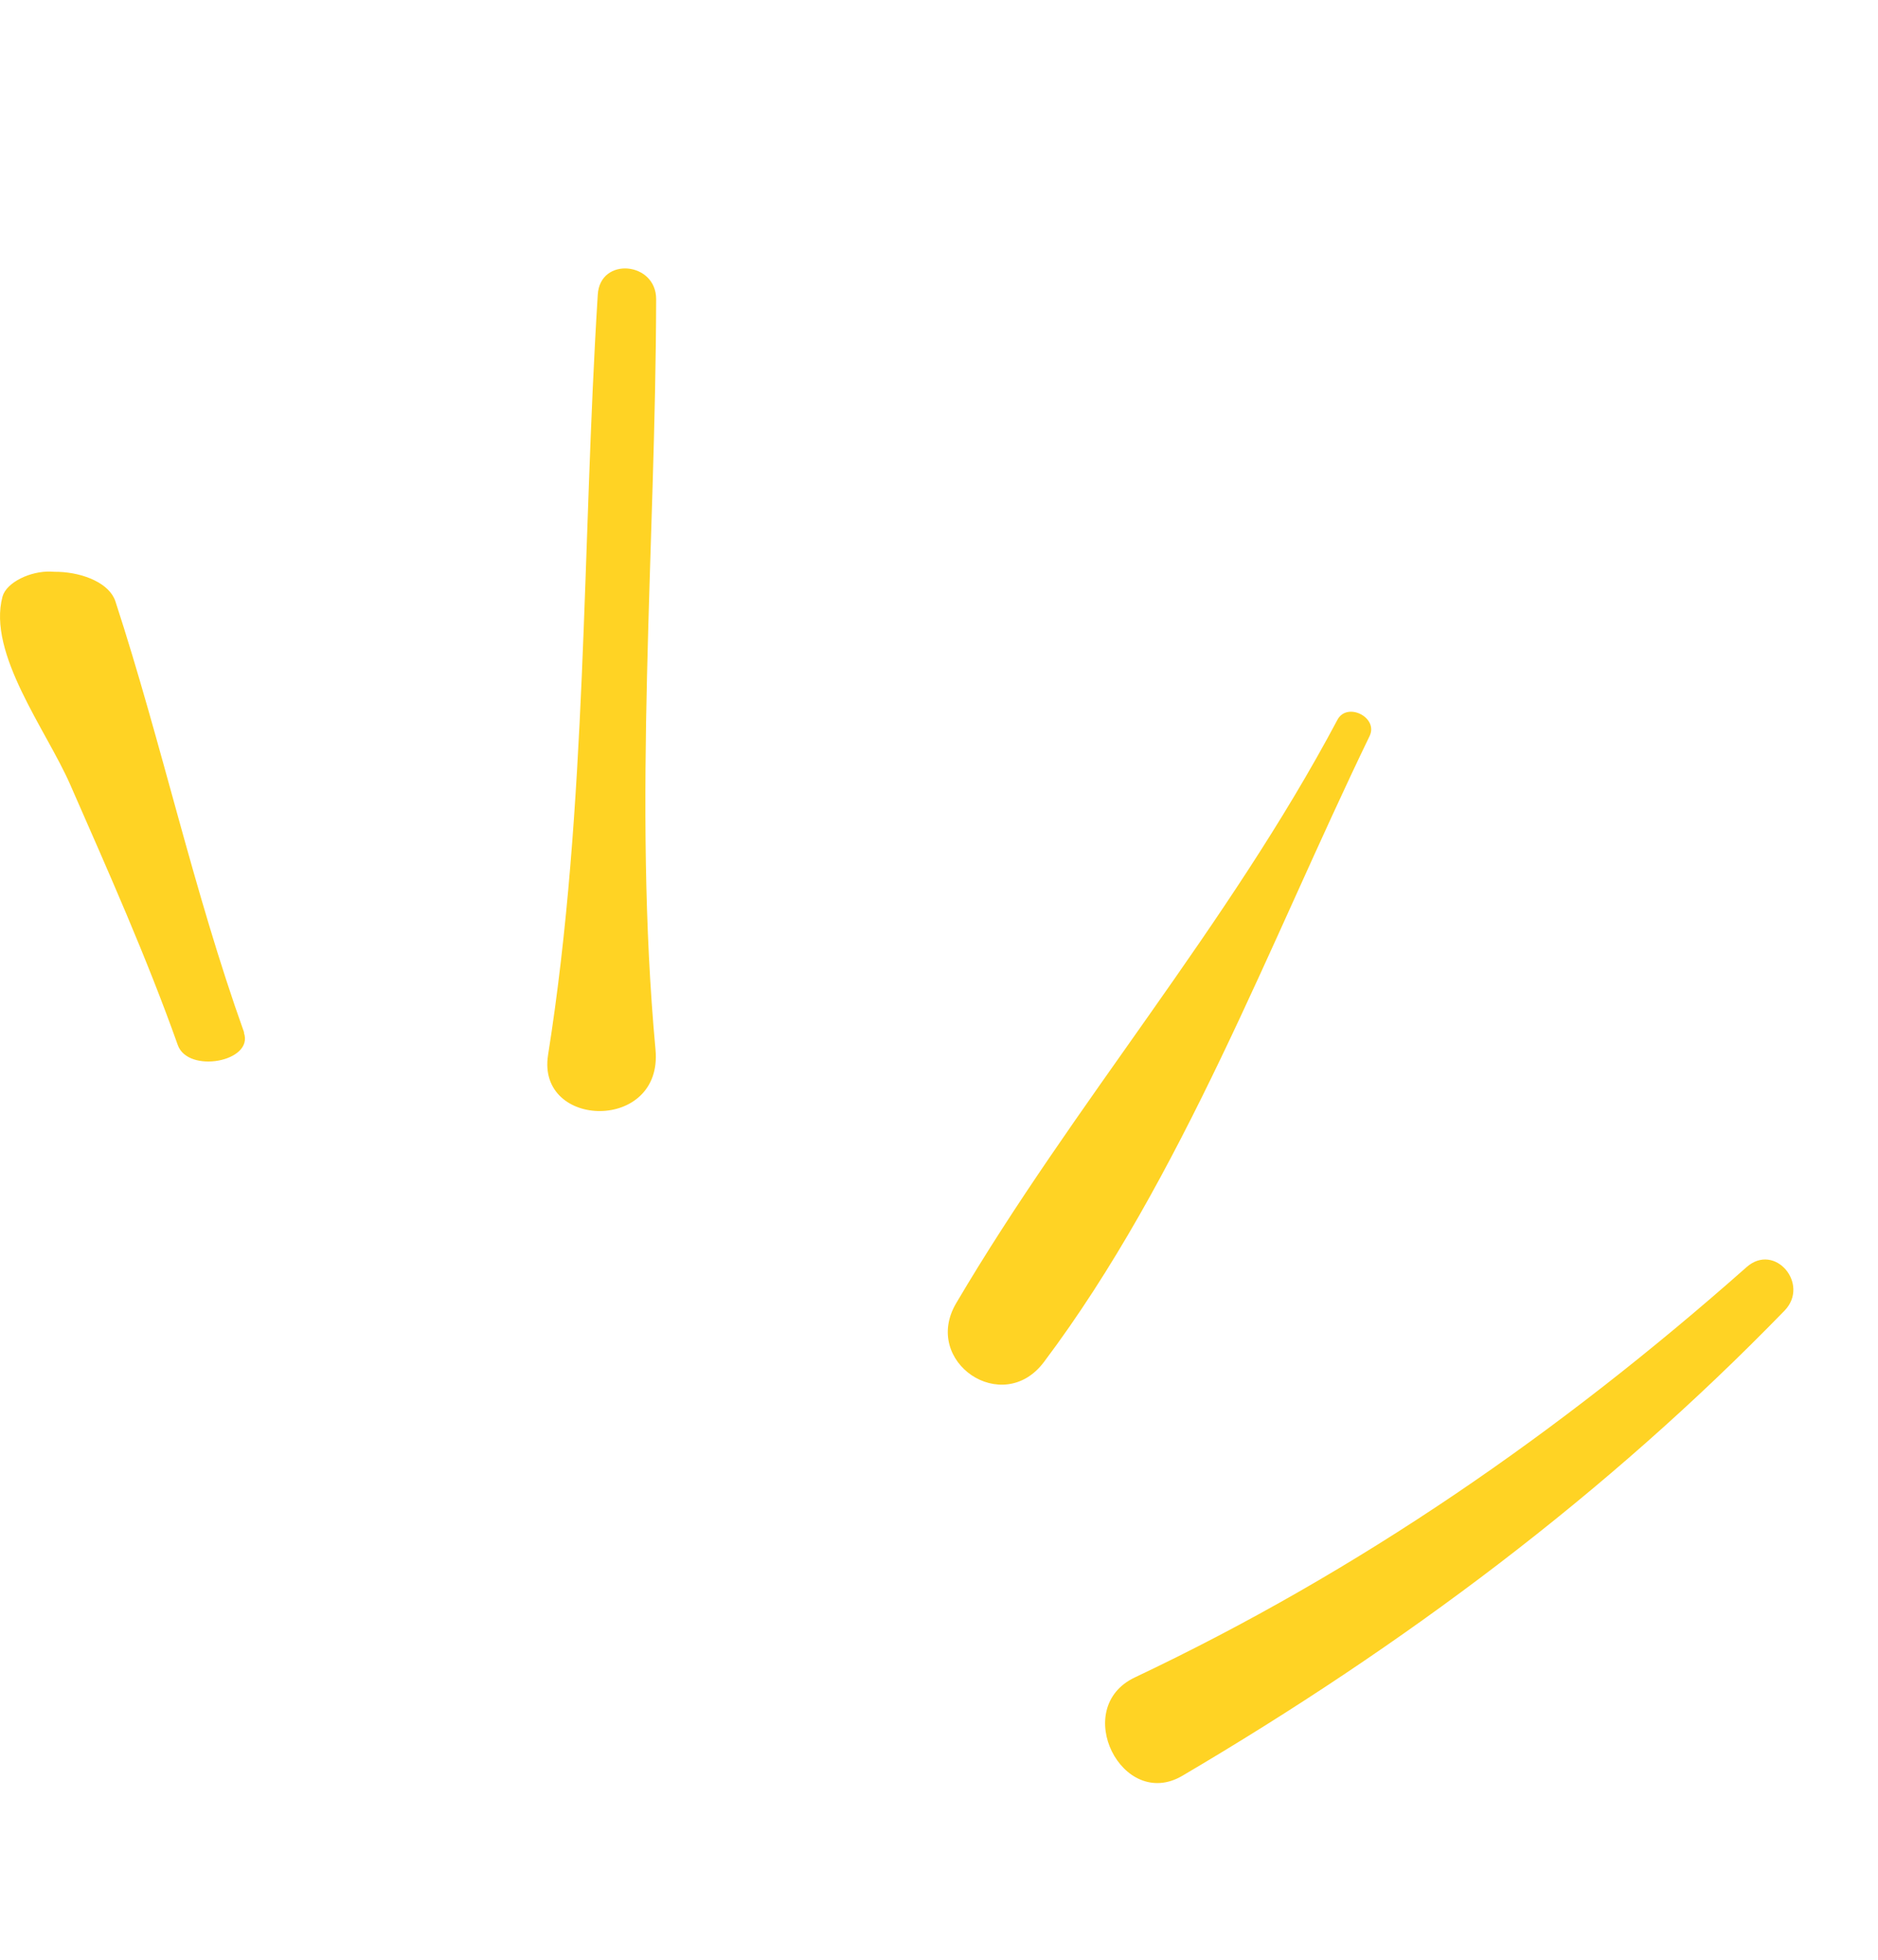 <svg width="23" height="24" viewBox="0 0 23 24" fill="none" xmlns="http://www.w3.org/2000/svg">
<path d="M21.39 15.518C19.109 17.537 16.652 19.239 13.899 20.542C13.108 20.916 13.743 22.18 14.48 21.747C17.182 20.156 19.669 18.302 21.855 16.051C22.169 15.727 21.736 15.211 21.39 15.518Z" fill="#FFD324"/>
<path d="M16.379 8.816C15.036 11.344 13.15 13.516 11.71 15.96C11.287 16.678 12.28 17.353 12.785 16.68C14.479 14.427 15.551 11.542 16.774 9.013C16.883 8.785 16.497 8.591 16.379 8.816Z" fill="#FFD324"/>
<path d="M7.321 3.608C7.127 6.689 7.196 9.869 6.712 12.921C6.57 13.828 8.123 13.864 8.028 12.854C7.748 9.828 8.029 6.701 8.036 3.664C8.037 3.206 7.349 3.14 7.321 3.608Z" fill="#FFD324"/>
<path d="M2.99 12.645C2.365 10.897 1.985 9.117 1.413 7.363C1.34 7.144 1.026 7.014 0.715 7.003C0.685 7.003 0.652 7.003 0.623 7C0.371 6.991 0.08 7.132 0.031 7.305C-0.158 8.003 0.57 8.944 0.861 9.611C1.324 10.667 1.796 11.725 2.177 12.797C2.302 13.152 3.112 13.002 2.987 12.647L2.99 12.645Z" fill="#FFD324"/>
</svg>
